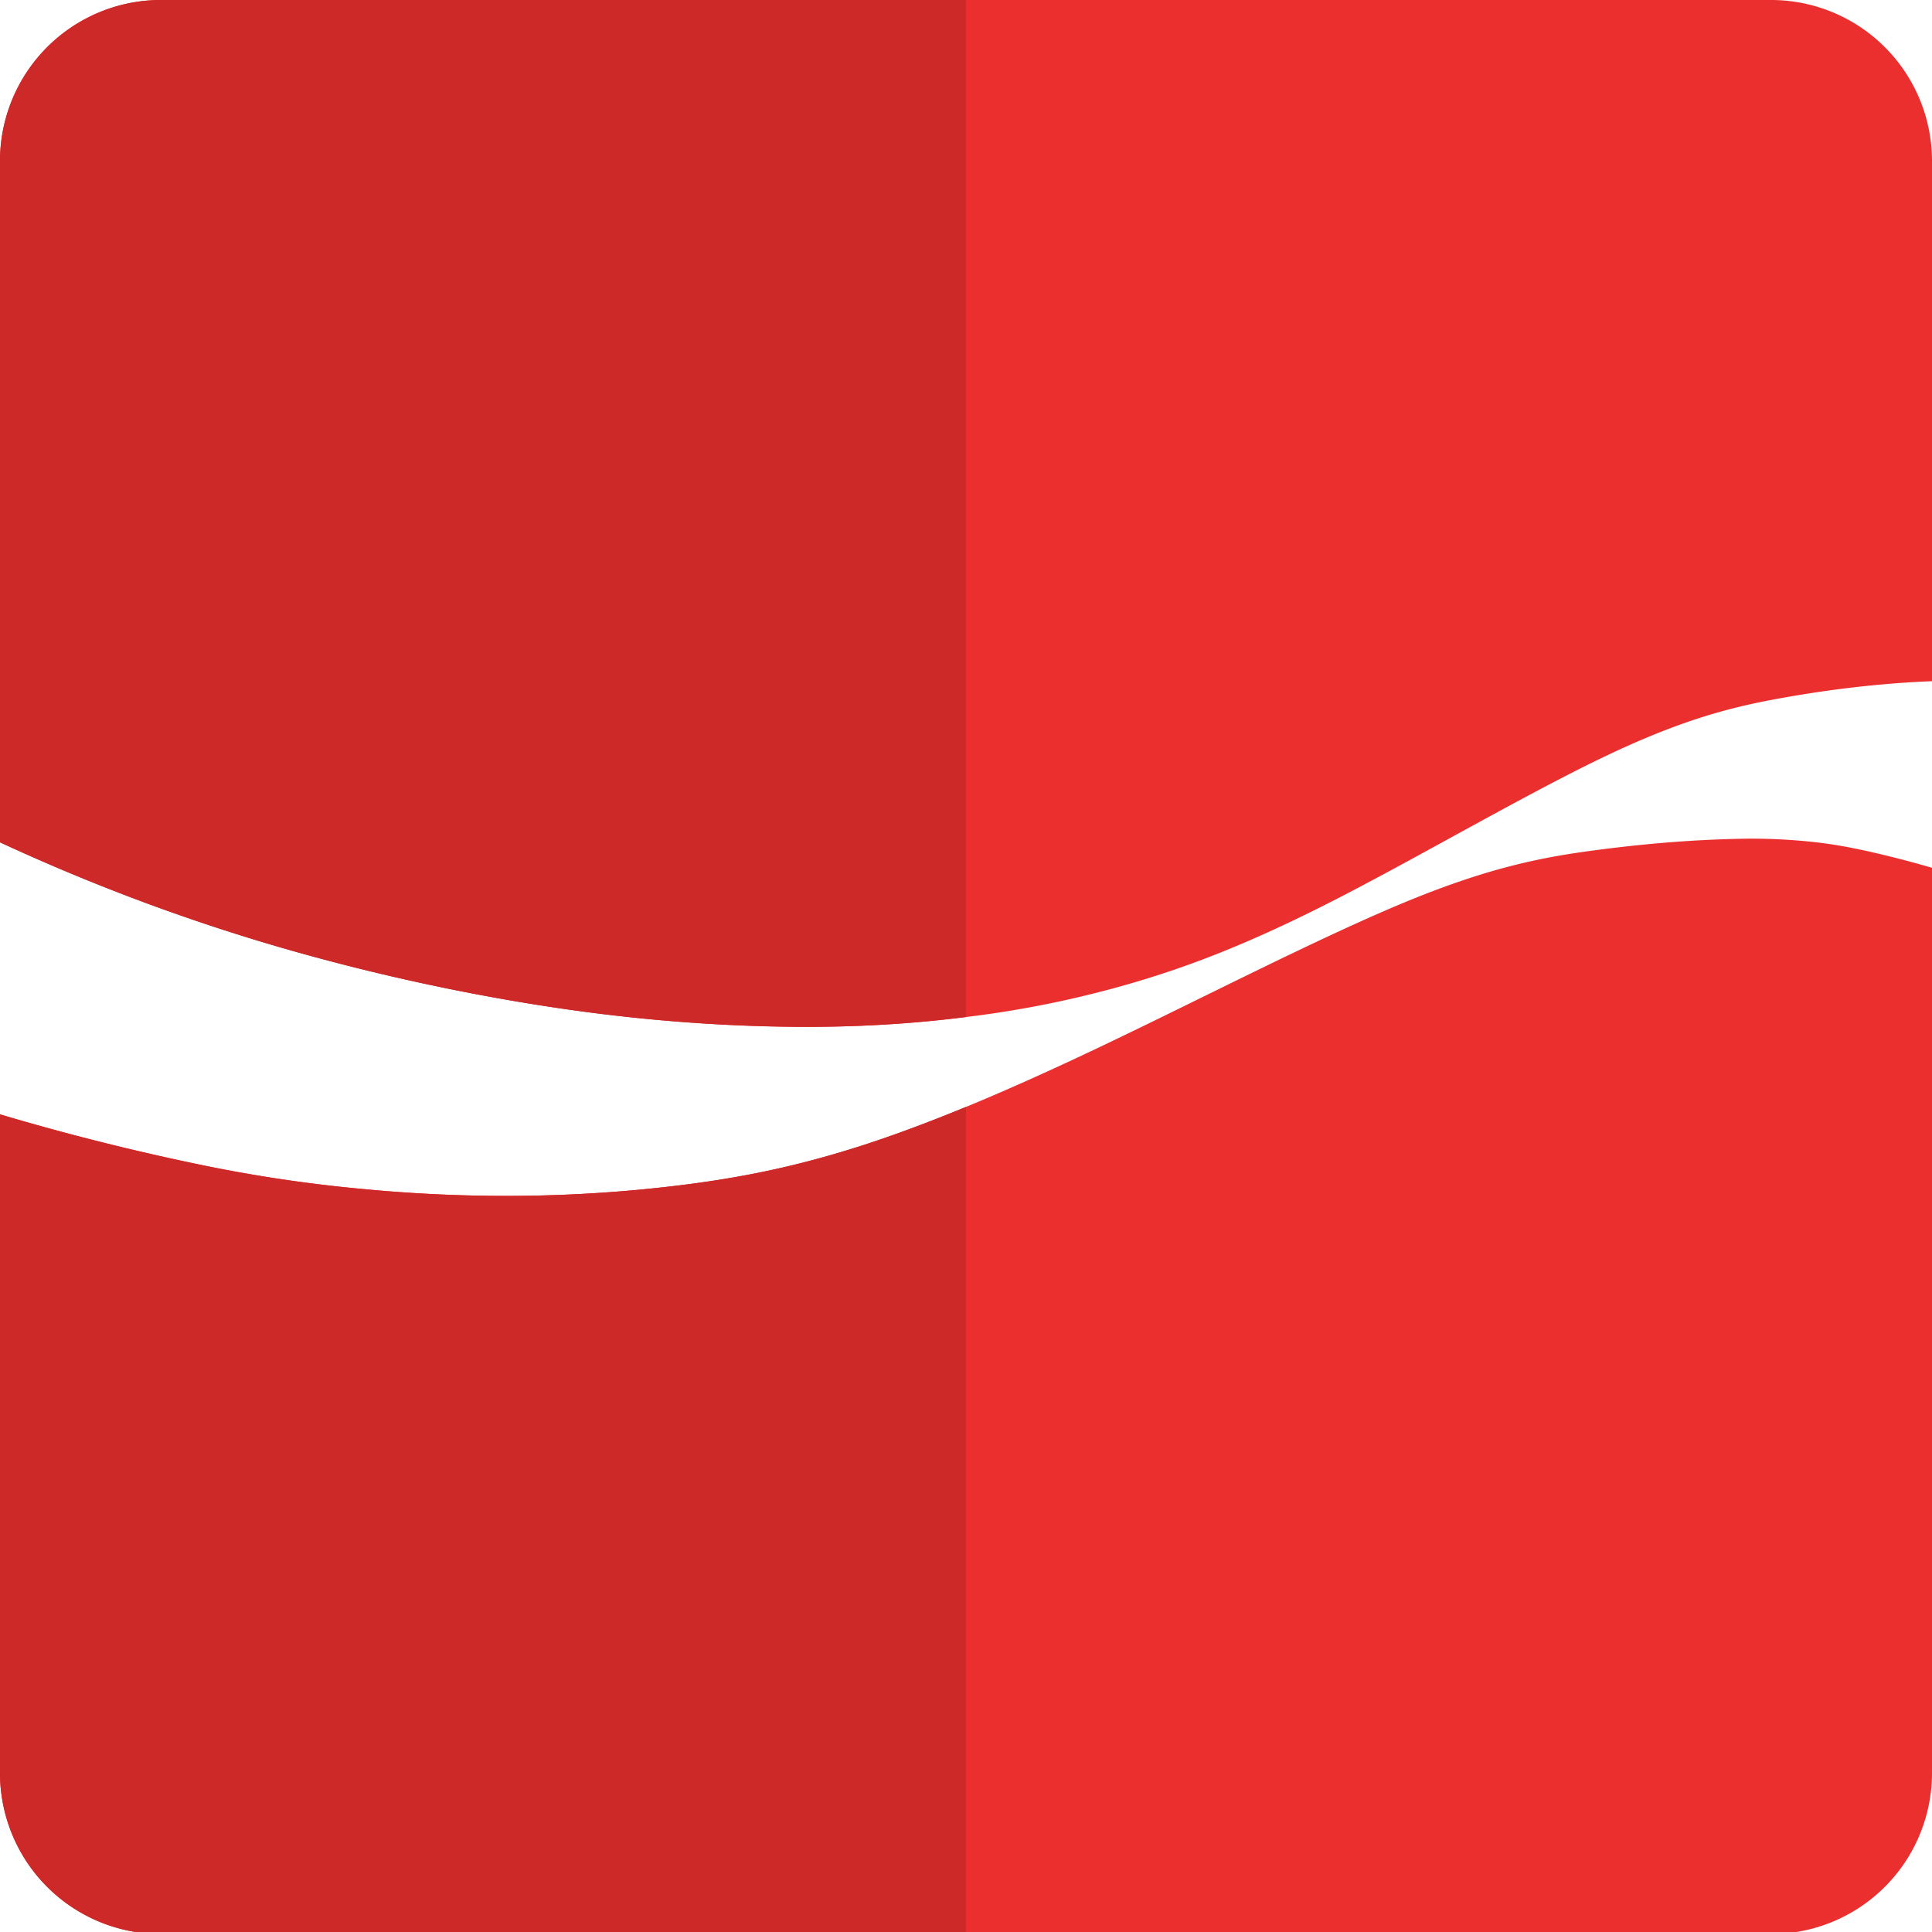 <svg xmlns="http://www.w3.org/2000/svg" viewBox="0 0 24 24" id="coca-cola">
  <path fill="#EA2F2E" d="M2 0a2 2 0 0 0-2 2v8.464c1.108.513 2.254.945 3.428 1.289s2.376.601 3.461.763c1.086.162 2.055.229 2.9.239.845.01 1.567-.038 2.259-.127a12.797 12.797 0 0 0 2.059-.429c.706-.209 1.458-.498 2.503-1.035 1.046-.537 2.386-1.322 3.367-1.787.981-.465 1.601-.609 2.212-.716.61-.107 1.21-.175 1.811-.199V2a2 2 0 0 0-2-2H2z"></path>
  <path fill="#EA2F2E" d="M0 13.843v8.182a2 2 0 0 0 2 2h20a2 2 0 0 0 2-2V10.78c-.331-.096-.667-.18-.937-.235a5.679 5.679 0 0 0-.686-.1 7.22 7.22 0 0 0-.644-.027c-.622.007-1.244.056-1.887.14-.643.084-1.307.202-2.375.642s-2.539 1.201-3.756 1.781c-1.217.581-2.179.982-3.007 1.249-.828.267-1.521.4-2.214.488a17.61 17.61 0 0 1-2.049.137 18.702 18.702 0 0 1-1.93-.084 17.987 17.987 0 0 1-2.002-.297A30.373 30.373 0 0 1 0 13.843z"></path>
  <path fill="#CC2928" d="M12 0H2a2 2 0 0 0-2 2v8.464c1.108.513 2.254.945 3.428 1.289s2.376.601 3.461.763a21.366 21.366 0 0 0 3.123.24c.731 0 1.373-.045 1.988-.122V0zm0 13.75c-.47.194-.896.352-1.292.48-.828.267-1.521.4-2.214.488a17.61 17.61 0 0 1-2.049.137l-.163.001c-.606 0-1.19-.03-1.767-.085a17.987 17.987 0 0 1-2.002-.297A30.373 30.373 0 0 1 0 13.843v8.182A2 2 0 0 0 1.684 24H12V13.75z"></path>
</svg>
